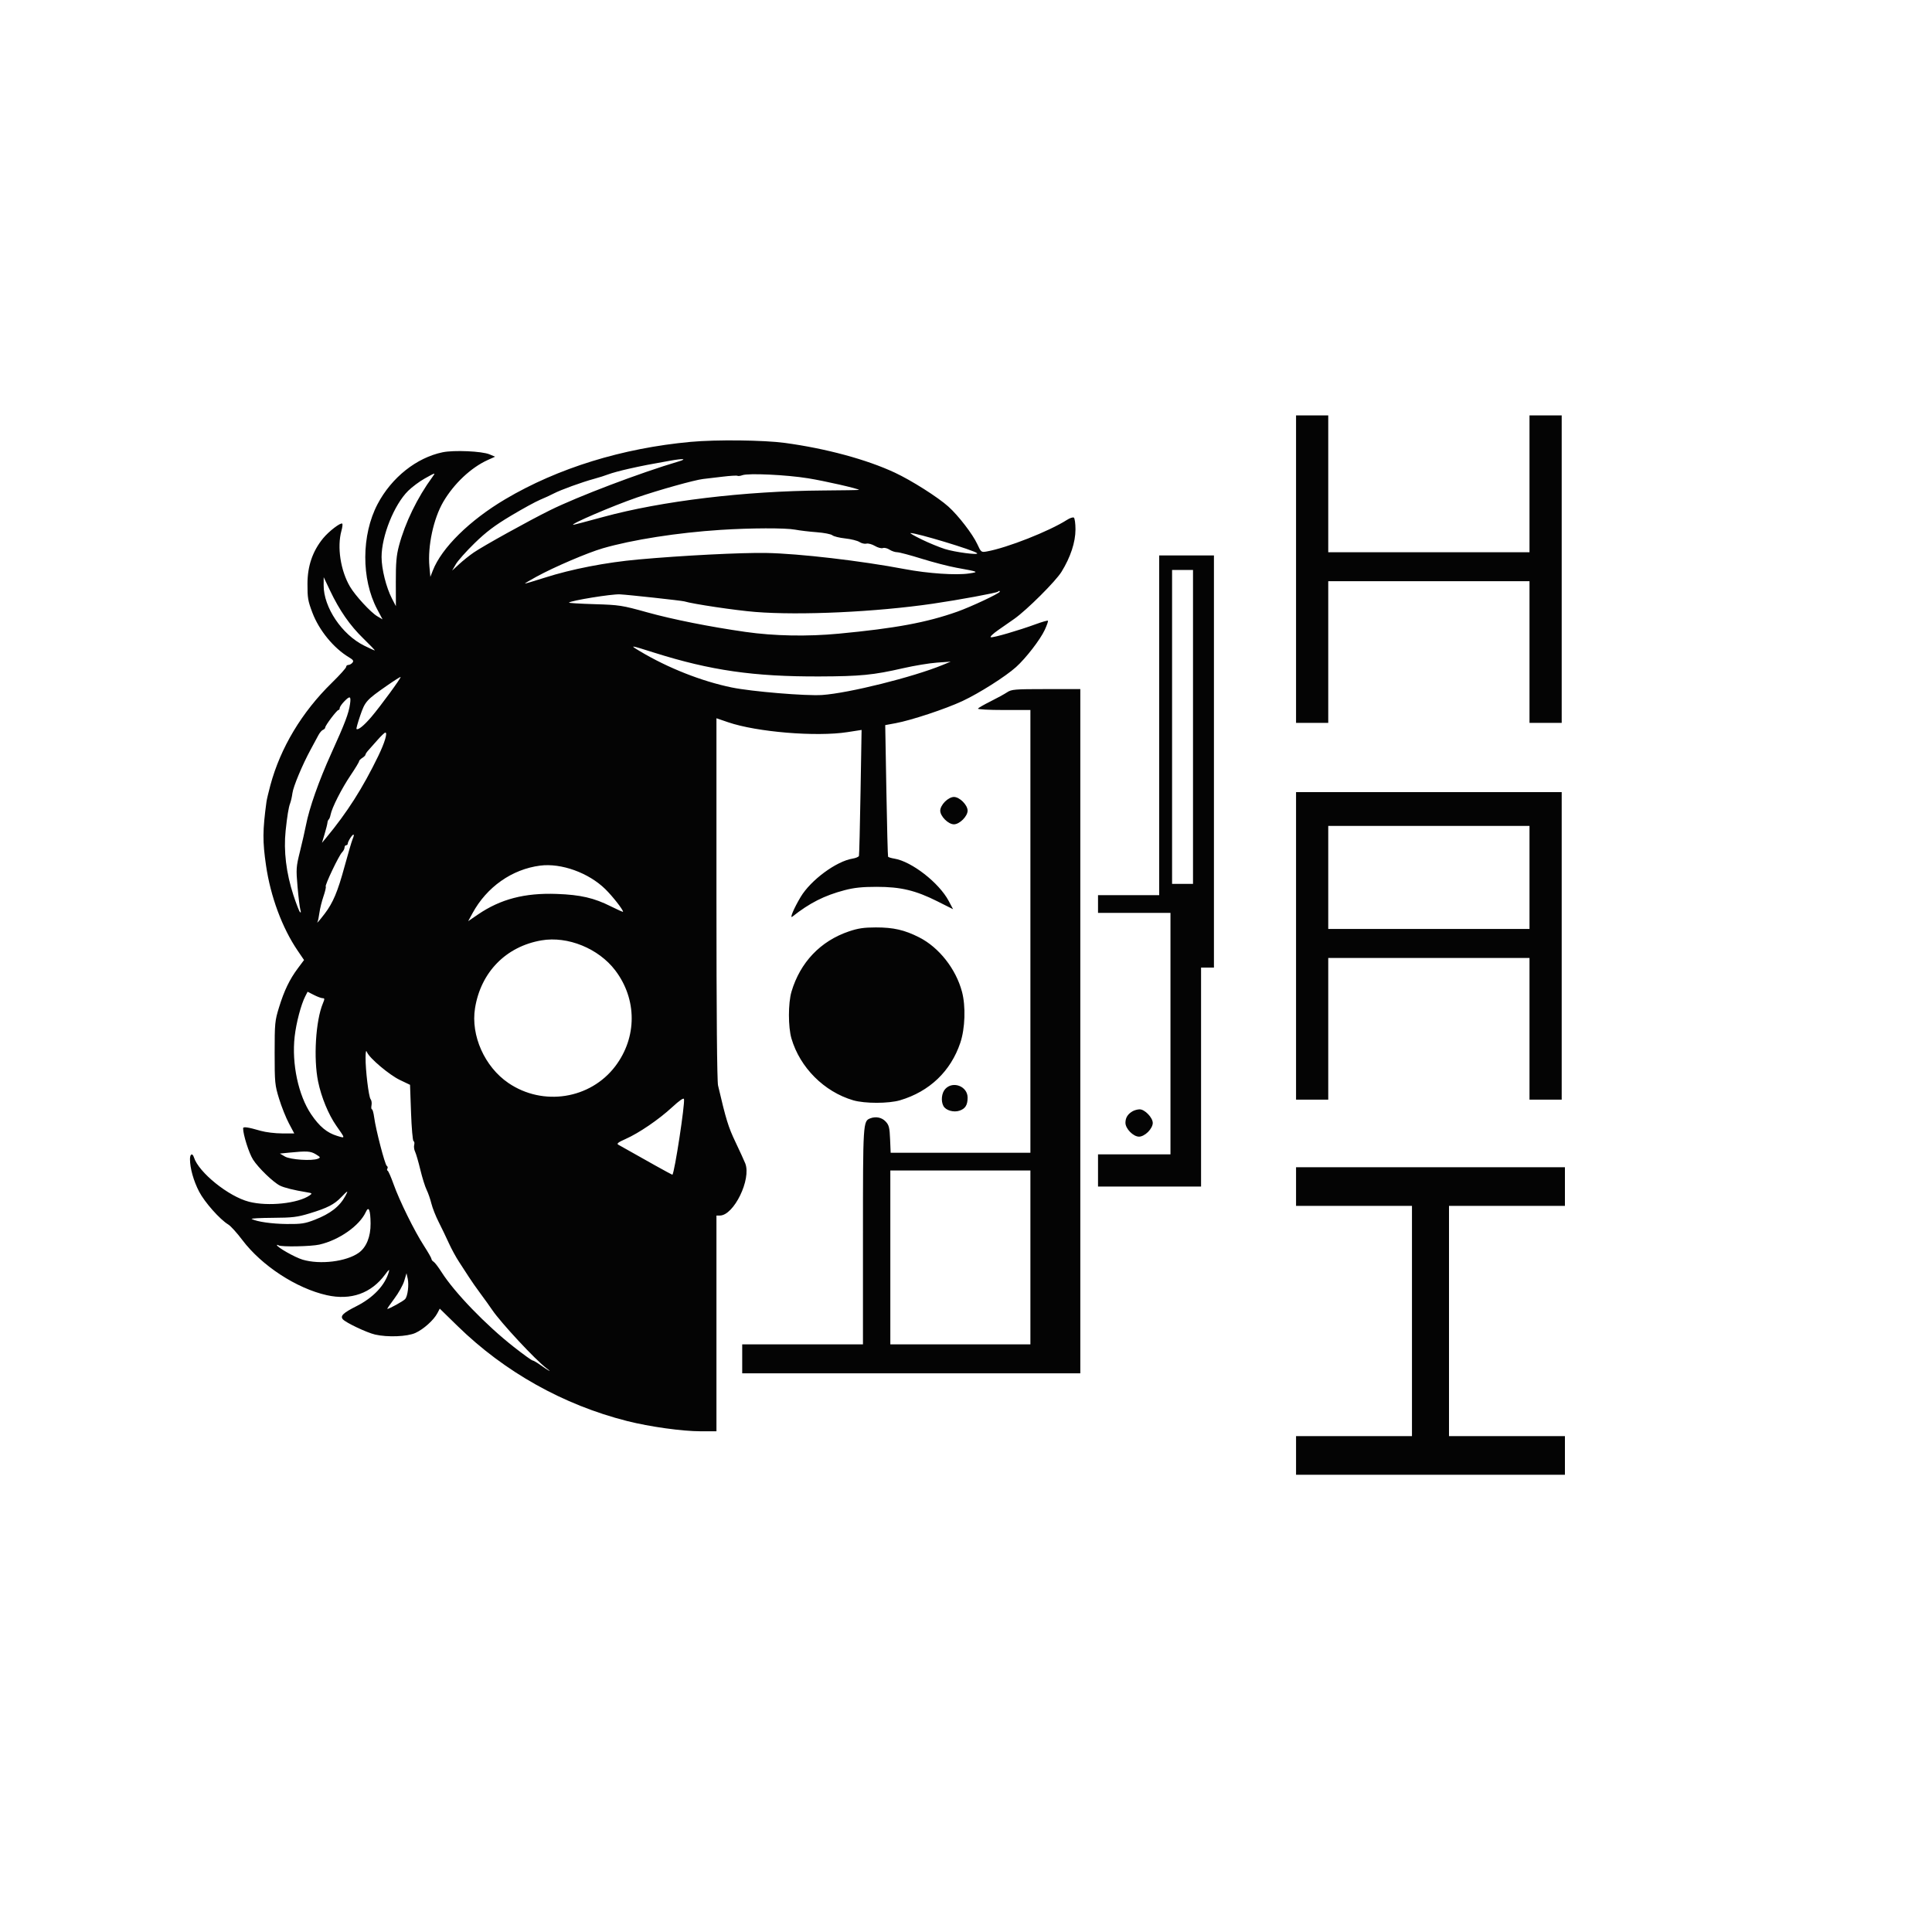 <svg xmlns="http://www.w3.org/2000/svg" width="1200" height="1200" viewBox="0 0 1200 1200" version="1.1"><path d="" stroke="none" fill="#080404" fill-rule="evenodd"/><path d="M 805 353.500 L 805 449 815 449 L 825 449 825 405 L 825 361 887.500 361 L 950 361 950 405 L 950 449 960 449 L 970 449 970 353.500 L 970 258 960 258 L 950 258 950 300.500 L 950 343 887.500 343 L 825 343 825 300.500 L 825 258 815 258 L 805 258 805 353.500 M 429 274.451 C 386.586 278.347, 346.478 290.740, 313.901 310.018 C 291.703 323.153, 274.330 340.257, 268.822 354.397 L 267.304 358.294 266.718 351.897 C 265.557 339.235, 269.234 322.103, 275.352 311.663 C 281.975 300.361, 292.600 290.381, 303 285.694 L 307.500 283.666 304 282.190 C 299.333 280.223, 281.929 279.458, 274.924 280.912 C 258.666 284.287, 243.174 296.626, 234.522 313.090 C 224.430 332.296, 224.332 359.695, 234.289 378.446 L 237.612 384.704 234.294 382.746 C 230.248 380.359, 220.696 369.989, 217.414 364.420 C 211.513 354.409, 209.268 339.778, 212.078 329.656 C 212.665 327.542, 212.896 325.563, 212.591 325.258 C 211.660 324.326, 204.245 329.995, 200.668 334.372 C 194.180 342.313, 191.014 351.502, 190.977 362.504 C 190.947 371.386, 191.249 373.173, 194.017 380.500 C 198.181 391.521, 207.246 402.583, 216.777 408.273 C 219.387 409.831, 219.820 410.512, 218.905 411.615 C 218.272 412.377, 217.135 413, 216.378 413 C 215.620 413, 215 413.546, 215 414.213 C 215 414.880, 211.027 419.304, 206.172 424.046 C 187.481 442.297, 174.179 464.470, 167.909 487.827 C 166.776 492.047, 165.696 496.625, 165.510 498 C 163.101 515.808, 163.052 522.553, 165.225 537.500 C 168.036 556.831, 175.254 576.298, 184.838 590.395 L 188.846 596.290 185.033 601.395 C 179.871 608.307, 176.546 615.195, 173.306 625.693 C 170.741 634, 170.587 635.607, 170.587 654 C 170.587 672.483, 170.731 673.969, 173.360 682.500 C 174.886 687.450, 177.627 694.313, 179.452 697.750 L 182.769 704 175.135 703.988 C 170.936 703.982, 165.025 703.264, 162 702.393 C 153.843 700.044, 151 699.639, 151 700.824 C 151 704.806, 154.651 716.301, 157.166 720.238 C 160.442 725.366, 169.635 734.261, 173.871 736.403 C 176.452 737.708, 182.709 739.264, 190.374 740.508 C 193.918 741.084, 194.089 741.250, 192.372 742.452 C 185.171 747.496, 166.468 749.462, 154.644 746.418 C 141.912 743.141, 123.434 728.244, 120.453 718.853 C 119.541 715.979, 118 716.668, 118 719.951 C 118 725.583, 120.238 733.535, 123.686 740.160 C 127.125 746.766, 136.586 757.431, 141.791 760.569 C 143.281 761.467, 147.175 765.759, 150.444 770.108 C 162.468 786.101, 184.087 800.235, 203 804.467 C 217.966 807.815, 230.603 803.321, 239.231 791.582 C 241.538 788.443, 242.065 788.077, 241.512 790 C 239.100 798.381, 231.825 806.048, 221.217 811.391 C 213.189 815.434, 211.210 817.343, 212.917 819.401 C 214.653 821.492, 227.853 827.752, 233 828.925 C 240.802 830.704, 252.920 830.218, 258 827.923 C 263.060 825.638, 269.414 819.931, 271.655 815.659 L 273.145 812.819 284.323 823.734 C 313.420 852.148, 349.909 872.588, 389.422 882.608 C 403.474 886.171, 423.697 888.990, 435.250 888.995 L 445 889 445 822 L 445 755 447.096 755 C 455.796 755, 466.789 732.439, 462.887 722.594 C 462.213 720.892, 459.454 714.871, 456.757 709.213 C 452.359 699.986, 450.964 695.450, 445.998 674.236 C 445.365 671.532, 445 629.006, 445 558.045 L 445 446.119 452.250 448.603 C 470 454.684, 506.968 457.748, 526.324 454.743 L 535.148 453.374 534.497 491.937 C 534.140 513.147, 533.695 530.997, 533.510 531.605 C 533.325 532.213, 531.560 532.972, 529.588 533.292 C 519.401 534.945, 503.572 546.632, 497.292 557.135 C 493.103 564.141, 490.294 570.812, 492.151 569.341 C 502.865 560.856, 511.982 556.238, 524.567 552.921 C 530.502 551.357, 535.523 550.830, 544.500 550.830 C 559.456 550.830, 568.680 553.032, 582.238 559.837 L 591.975 564.725 589.264 559.613 C 583.270 548.310, 566.241 535.049, 555.475 533.302 C 553.537 532.988, 551.794 532.454, 551.602 532.115 C 551.409 531.777, 550.932 513.247, 550.541 490.939 L 549.830 450.377 556.298 449.185 C 565.978 447.402, 587.278 440.344, 597.784 435.439 C 608.133 430.608, 624.540 420.207, 631.069 414.339 C 637.205 408.824, 646.103 397.303, 648.920 391.227 C 650.250 388.355, 651.134 385.801, 650.883 385.550 C 650.632 385.299, 647.293 386.243, 643.463 387.648 C 632.702 391.595, 617.041 396.158, 615.441 395.812 C 614.630 395.636, 616.731 393.610, 620.250 391.173 C 623.688 388.793, 628.075 385.736, 630 384.379 C 637.784 378.892, 655.674 361.068, 659.309 355.179 C 664.937 346.060, 668 336.769, 668 328.813 C 668 325.131, 667.538 321.832, 666.973 321.483 C 666.407 321.134, 664.495 321.775, 662.723 322.908 C 651.679 329.968, 625.505 340.280, 612.955 342.514 C 609.469 343.135, 609.370 343.058, 606.955 337.849 C 604.107 331.706, 595.233 320.201, 589.069 314.661 C 582.540 308.793, 566.133 298.392, 555.784 293.561 C 538.269 285.383, 513.044 278.564, 487.500 275.102 C 474.351 273.320, 444.887 272.992, 429 274.451 M 416.500 286.103 C 403.745 288.347, 398.871 289.297, 390.500 291.174 C 385.550 292.283, 379.925 293.808, 378 294.563 C 376.075 295.317, 372.025 296.603, 369 297.421 C 361.544 299.436, 348.280 304.248, 344 306.492 C 342.075 307.501, 338.238 309.265, 335.473 310.413 C 332.708 311.561, 324.524 316.045, 317.286 320.378 C 307.228 326.400, 301.921 330.406, 294.768 337.378 C 289.620 342.395, 284.376 348.282, 283.114 350.461 L 280.818 354.422 285.159 350.427 C 287.547 348.229, 291.629 344.968, 294.232 343.180 C 300.169 339.101, 328.243 323.538, 341.500 316.977 C 358.912 308.360, 397.586 293.683, 421.500 286.617 C 427.041 284.979, 424.419 284.710, 416.500 286.103 M 263.712 297.262 C 260.529 299.043, 255.941 302.461, 253.518 304.857 C 244.802 313.476, 237 332.909, 237 346 C 237 353.407, 239.891 364.943, 243.478 371.848 L 245.894 376.500 245.852 361.500 C 245.819 349.586, 246.221 344.957, 247.806 339 C 251.613 324.691, 259.241 309.003, 268.594 296.250 C 270.697 293.382, 270.619 293.398, 263.712 297.262 M 461.107 295.156 C 459.847 295.622, 458.470 295.791, 458.048 295.530 C 457.626 295.269, 453.505 295.510, 448.890 296.066 C 444.276 296.622, 438.793 297.271, 436.708 297.508 C 431.408 298.111, 409.092 304.355, 395.544 309.027 C 380.557 314.195, 353.548 325.791, 356.105 325.960 C 356.438 325.982, 364.789 323.791, 374.664 321.092 C 410.823 311.207, 462.581 304.973, 511.162 304.650 C 523.627 304.568, 533.727 304.400, 533.607 304.278 C 532.760 303.415, 512.265 298.751, 502 297.086 C 488.512 294.897, 464.828 293.780, 461.107 295.156 M 447.500 329.126 C 420.852 330.846, 392.765 335.235, 374.451 340.542 C 364.959 343.293, 344.254 352.153, 333.250 358.174 C 329.262 360.355, 326 362.280, 326 362.452 C 326 362.623, 331.512 360.995, 338.250 358.834 C 354.994 353.463, 376.248 349.330, 396.524 347.501 C 423.847 345.038, 460.364 343.180, 476 343.459 C 496.285 343.822, 534.841 348.315, 562 353.482 C 576.337 356.209, 593.988 357.398, 602 356.176 C 608.185 355.233, 608.050 355.173, 593.897 352.596 C 589.166 351.735, 579.503 349.223, 572.425 347.015 C 565.346 344.807, 558.514 343, 557.242 343 C 555.970 343, 553.824 342.276, 552.473 341.390 C 551.121 340.505, 549.277 340.064, 548.374 340.410 C 547.471 340.756, 545.249 340.165, 543.437 339.095 C 541.624 338.026, 539.255 337.382, 538.172 337.665 C 537.090 337.948, 535.146 337.494, 533.852 336.656 C 532.558 335.818, 528.575 334.820, 525 334.439 C 521.425 334.058, 517.825 333.170, 517 332.466 C 516.175 331.761, 511.796 330.908, 507.270 330.570 C 502.743 330.232, 496.720 329.516, 493.883 328.978 C 487.917 327.846, 466.261 327.916, 447.500 329.126 M 572.500 335.073 C 576.900 337.220, 583.366 339.883, 586.868 340.992 C 593.100 342.965, 608.096 344.928, 606.891 343.613 C 605.273 341.848, 568.872 330.838, 565.500 331.094 C 564.950 331.136, 568.100 332.926, 572.500 335.073 M 720 450.500 L 720 556 701 556 L 682 556 682 561.500 L 682 567 704.500 567 L 727 567 727 642 L 727 717 704.500 717 L 682 717 682 727 L 682 737 714 737 L 746 737 746 669 L 746 601 750 601 L 754 601 754 473 L 754 345 737 345 L 720 345 720 450.500 M 728 451.500 L 728 549 734.500 549 L 741 549 741 451.500 L 741 354 734.500 354 L 728 354 728 451.500 M 201.028 363.514 C 200.953 377.165, 212.343 394.146, 226.180 401.011 C 229.494 402.655, 232.456 404, 232.763 404 C 233.070 404, 229.896 400.674, 225.711 396.609 C 217.312 388.452, 210.829 379.113, 204.933 366.679 L 201.055 358.500 201.028 363.514 M 619.821 367.512 C 619.066 368.267, 595.601 372.596, 579.500 374.951 C 544.113 380.128, 497.108 382.318, 469.143 380.094 C 457.009 379.130, 430.309 375.154, 425.053 373.530 C 423.534 373.060, 389.942 369.394, 385 369.159 C 379.867 368.914, 354.660 373.007, 353.373 374.294 C 353.115 374.552, 360.238 374.986, 369.202 375.258 C 384.751 375.730, 386.258 375.964, 402 380.340 C 417.832 384.740, 440.690 389.292, 463 392.487 C 480.847 395.043, 501.443 395.431, 521 393.581 C 556.187 390.251, 575.506 386.668, 594.500 379.951 C 603.164 376.887, 621 368.500, 621 367.490 C 621 366.855, 620.468 366.865, 619.821 367.512 M 397.500 404.498 C 414.801 414.863, 435.799 423.153, 454.481 426.995 C 466.861 429.541, 500.690 432.357, 510.658 431.671 C 527.186 430.535, 567.121 420.581, 585.500 413.017 L 590.500 410.960 582 411.559 C 577.325 411.889, 567.875 413.448, 561 415.023 C 542.388 419.287, 534.505 420.063, 508.839 420.153 C 468.249 420.297, 441.371 416.430, 406.500 405.431 C 390.938 400.522, 390.847 400.513, 397.500 404.498 M 240.380 425.843 C 227.518 434.804, 226.743 435.669, 223.743 444.431 C 222.250 448.793, 221.208 452.542, 221.428 452.762 C 222.357 453.690, 226.066 450.689, 230.670 445.283 C 236.327 438.640, 249.279 420.940, 248.813 420.489 C 248.641 420.323, 244.846 422.732, 240.380 425.843 M 625.500 430.019 C 623.850 431.122, 619.228 433.652, 615.229 435.642 C 611.230 437.631, 607.716 439.651, 607.420 440.130 C 607.123 440.610, 614.299 441, 623.441 441 L 640 441 640 578.500 L 640 716 596.603 716 L 553.205 716 552.853 707.580 C 552.549 700.319, 552.166 698.805, 550.076 696.580 C 547.695 694.047, 544.014 693.290, 540.545 694.621 C 536.040 696.350, 536 696.994, 536 767.950 L 536 835 498.500 835 L 461 835 461 844 L 461 853 566 853 L 671 853 671 640.500 L 671 428 649.750 428.007 C 630.150 428.013, 628.267 428.169, 625.500 430.019 M 213.687 435.805 C 212.209 437.347, 211 439.147, 211 439.805 C 211 440.462, 210.646 441, 210.213 441 C 209.248 441, 202 450.590, 202 451.867 C 202 452.372, 201.374 453.026, 200.610 453.319 C 199.845 453.613, 198.554 455.123, 197.741 456.676 C 196.927 458.229, 194.823 462.134, 193.066 465.353 C 187.876 474.857, 182.124 488.601, 181.623 492.694 C 181.367 494.787, 180.712 497.662, 180.167 499.082 C 179.260 501.448, 178.360 506.967, 177.410 516 C 176.094 528.502, 177.763 542.312, 182.245 556 C 183.956 561.225, 185.787 565.950, 186.314 566.500 C 186.929 567.142, 187.014 566.604, 186.552 565 C 186.156 563.625, 185.371 557.222, 184.809 550.772 C 183.842 539.684, 183.925 538.484, 186.338 528.772 C 187.742 523.122, 189.410 515.800, 190.045 512.500 C 192.085 501.894, 198.055 484.969, 205.731 468.024 C 214.352 448.992, 216.563 443.167, 217.413 437.250 C 218.128 432.272, 217.358 431.973, 213.687 435.805 M 234.500 459.592 C 232.300 462.100, 229.713 465.017, 228.750 466.076 C 227.787 467.134, 227 468.342, 227 468.759 C 227 469.177, 226.100 470.081, 225 470.768 C 223.900 471.455, 223 472.415, 223 472.903 C 223 473.390, 220.614 477.323, 217.698 481.644 C 212.196 489.796, 206.167 501.676, 205.349 505.979 C 205.090 507.342, 204.568 508.692, 204.189 508.979 C 203.810 509.265, 203.448 510.175, 203.383 511 C 203.319 511.825, 202.529 514.975, 201.626 518 L 199.986 523.500 202.475 520.500 C 215.667 504.601, 225.260 489.549, 234.981 469.500 C 238.917 461.381, 240.837 454.986, 239.329 455.017 C 238.873 455.026, 236.700 457.085, 234.500 459.592 M 805 587.500 L 805 683 815 683 L 825 683 825 639 L 825 595 887.500 595 L 950 595 950 639 L 950 683 960 683 L 970 683 970 587.500 L 970 492 887.500 492 L 805 492 805 587.500 M 586.923 497.923 C 585.161 499.685, 584 501.900, 584 503.500 C 584 507.008, 588.992 512, 592.500 512 C 596.008 512, 601 507.008, 601 503.500 C 601 499.992, 596.008 495, 592.500 495 C 590.900 495, 588.685 496.161, 586.923 497.923 M 825 545 L 825 577 887.500 577 L 950 577 950 545 L 950 513 887.500 513 L 825 513 825 545 M 217.635 520.434 C 216.736 521.806, 216 523.395, 216 523.965 C 216 524.534, 215.550 525, 215 525 C 214.450 525, 214 525.643, 214 526.429 C 214 527.214, 213.300 528.557, 212.444 529.413 C 210.485 531.372, 201.626 549.960, 202.321 550.654 C 202.603 550.937, 201.977 553.661, 200.929 556.708 C 199.880 559.754, 198.744 564.329, 198.404 566.874 C 198.064 569.418, 197.543 571.950, 197.246 572.500 C 196.377 574.111, 198.319 571.927, 201.691 567.500 C 206.846 560.734, 209.747 553.845, 213.958 538.371 C 216.184 530.192, 218.471 522.429, 219.040 521.121 C 220.471 517.831, 219.615 517.412, 217.635 520.434 M 335.500 537.648 C 317.995 539.907, 302.356 550.907, 293.490 567.195 L 290.788 572.160 296.929 567.968 C 310.906 558.428, 325.987 554.504, 345.868 555.236 C 360.613 555.778, 368.967 557.709, 379.522 563.011 C 383.635 565.077, 387 566.564, 387 566.314 C 387 564.990, 380.420 556.611, 375.920 552.205 C 365.584 542.083, 348.582 535.961, 335.500 537.648 M 527.164 578.550 C 509.575 584.541, 497.009 597.755, 491.612 615.932 C 489.503 623.038, 489.494 637.914, 491.595 645.068 C 496.894 663.106, 511.894 678.106, 529.932 683.405 C 537.086 685.506, 551.962 685.497, 559.068 683.388 C 577.337 677.964, 590.538 665.355, 596.481 647.652 C 599.454 638.796, 599.905 624.989, 597.515 616.008 C 593.734 601.801, 583.246 588.469, 570.933 582.220 C 561.840 577.605, 554.944 576.022, 544 576.037 C 536.517 576.048, 532.942 576.582, 527.164 578.550 M 336.347 584.075 C 314.298 587.842, 298.653 603.798, 295.046 626.196 C 292.319 643.128, 301.002 662.604, 315.760 672.660 C 337.250 687.304, 366.631 682.706, 382.150 662.272 C 395.759 644.354, 395.759 620.646, 382.150 602.728 C 371.803 589.104, 352.625 581.294, 336.347 584.075 M 189.640 618.744 C 186.973 623.928, 183.994 635.229, 183.014 643.875 C 181.114 660.648, 185.307 680.364, 193.278 692.140 C 198.388 699.688, 203.142 703.637, 209.385 705.515 C 214.616 707.090, 214.647 707.453, 208.850 699.170 C 204.013 692.257, 199.573 681.467, 197.584 671.792 C 194.637 657.453, 196.068 633.959, 200.541 623.250 C 201.718 620.431, 201.701 620, 200.409 620 C 199.590 620, 197.151 619.097, 194.989 617.994 L 191.057 615.989 189.640 618.744 M 227.063 656.789 C 226.971 664.520, 228.998 681.293, 230.200 682.741 C 230.769 683.427, 231.020 685.116, 230.756 686.494 C 230.493 687.872, 230.607 689, 231.010 689 C 231.413 689, 232.043 691.266, 232.410 694.035 C 233.421 701.651, 239.079 723.412, 240.237 724.138 C 240.798 724.489, 240.971 725.238, 240.622 725.803 C 240.273 726.367, 240.349 726.980, 240.792 727.165 C 241.234 727.349, 242.879 731.100, 244.448 735.500 C 248.144 745.865, 257.351 764.542, 263.308 773.760 C 265.889 777.753, 268 781.443, 268 781.961 C 268 782.478, 268.603 783.260, 269.339 783.700 C 270.076 784.140, 272.276 787.017, 274.227 790.094 C 282.267 802.769, 301.794 823.001, 319.066 836.552 C 324.989 841.198, 330.254 845, 330.767 845 C 331.280 845, 333.455 846.262, 335.600 847.805 C 340.420 851.272, 343.618 852.988, 339.500 849.897 C 332.660 844.765, 311.049 821.544, 305.627 813.500 C 304.144 811.300, 300.916 806.800, 298.455 803.500 C 295.993 800.200, 292.746 795.557, 291.239 793.183 C 289.733 790.809, 286.979 786.573, 285.121 783.769 C 283.262 780.966, 280.400 775.709, 278.759 772.087 C 277.119 768.464, 274.287 762.575, 272.465 759 C 270.644 755.425, 268.603 750.250, 267.930 747.500 C 267.256 744.750, 265.924 740.925, 264.971 739 C 264.017 737.075, 262.259 731.450, 261.064 726.500 C 259.870 721.550, 258.406 716.517, 257.812 715.316 C 257.218 714.114, 256.970 712.223, 257.260 711.114 C 257.550 710.004, 257.369 708.956, 256.857 708.786 C 256.345 708.615, 255.646 700.675, 255.304 691.140 L 254.681 673.805 248.355 670.783 C 241.813 667.658, 229.439 657.212, 227.965 653.571 C 227.352 652.056, 227.110 652.919, 227.063 656.789 M 587.174 676.314 C 584.854 678.784, 584.290 683.805, 585.979 686.961 C 587.445 689.700, 592.373 691.115, 596.021 689.843 C 599.616 688.590, 601 686.337, 601 681.740 C 601 674.756, 591.968 671.211, 587.174 676.314 M 417.500 687.692 C 409.184 695.367, 396.823 703.800, 388.500 707.475 C 384.023 709.452, 382.881 710.341, 384 710.977 C 400.695 720.454, 417.523 729.806, 417.642 729.672 C 419.026 728.118, 425.522 685.626, 424.830 682.652 C 424.615 681.727, 422.056 683.487, 417.500 687.692 M 703.500 690.208 C 700.481 691.939, 699.067 694.192, 699.032 697.327 C 698.990 701.005, 703.867 706, 707.500 706 C 709.100 706, 711.315 704.839, 713.077 703.077 C 714.839 701.315, 716 699.100, 716 697.500 C 716 694.167, 711.003 688.989, 707.827 689.030 C 706.547 689.047, 704.600 689.577, 703.500 690.208 M 179.672 715.918 L 173.843 716.500 176.978 718.340 C 180.345 720.316, 193.754 721.212, 197.444 719.707 C 199.215 718.984, 199.102 718.740, 196.170 716.957 C 192.897 714.967, 190.629 714.824, 179.672 715.918 M 805 737 L 805 749 841 749 L 877 749 877 820.500 L 877 892 841 892 L 805 892 805 904 L 805 916 888.500 916 L 972 916 972 904 L 972 892 936 892 L 900 892 900 820.500 L 900 749 936 749 L 972 749 972 737 L 972 725 888.500 725 L 805 725 805 737 M 553 781 L 553 835 596.500 835 L 640 835 640 781 L 640 727 596.500 727 L 553 727 553 781 M 211.946 743.588 C 207.584 748.129, 203.370 750.290, 192.322 753.651 C 184.620 755.994, 181.700 756.345, 169.326 756.417 C 161.531 756.463, 155.681 756.780, 156.326 757.121 C 159.553 758.829, 168.900 760.169, 178.166 760.250 C 187.141 760.330, 189.413 759.987, 195.441 757.644 C 205.256 753.829, 210.948 749.394, 214.557 742.750 C 216.519 739.139, 216.085 739.278, 211.946 743.588 M 227.224 752.784 C 223.344 761.318, 210.585 770.276, 198.376 773.038 C 193.134 774.224, 174.738 774.574, 173.034 773.521 C 172.465 773.170, 172 773.090, 172 773.344 C 172 774.628, 183.187 780.979, 187.932 782.387 C 198.799 785.614, 215.103 783.623, 222.822 778.126 C 227.568 774.747, 230.252 768.111, 230.175 759.946 C 230.095 751.457, 229.017 748.840, 227.224 752.784 M 251.088 795.569 C 250.319 798.173, 247.527 803.161, 244.885 806.652 C 242.242 810.144, 240.302 813, 240.573 813 C 241.766 813, 250.729 808.028, 251.700 806.828 C 253.259 804.900, 254.089 798.029, 253.229 794.166 L 252.486 790.833 251.088 795.569" stroke="none" fill="#040404" fill-rule="evenodd"/></svg>